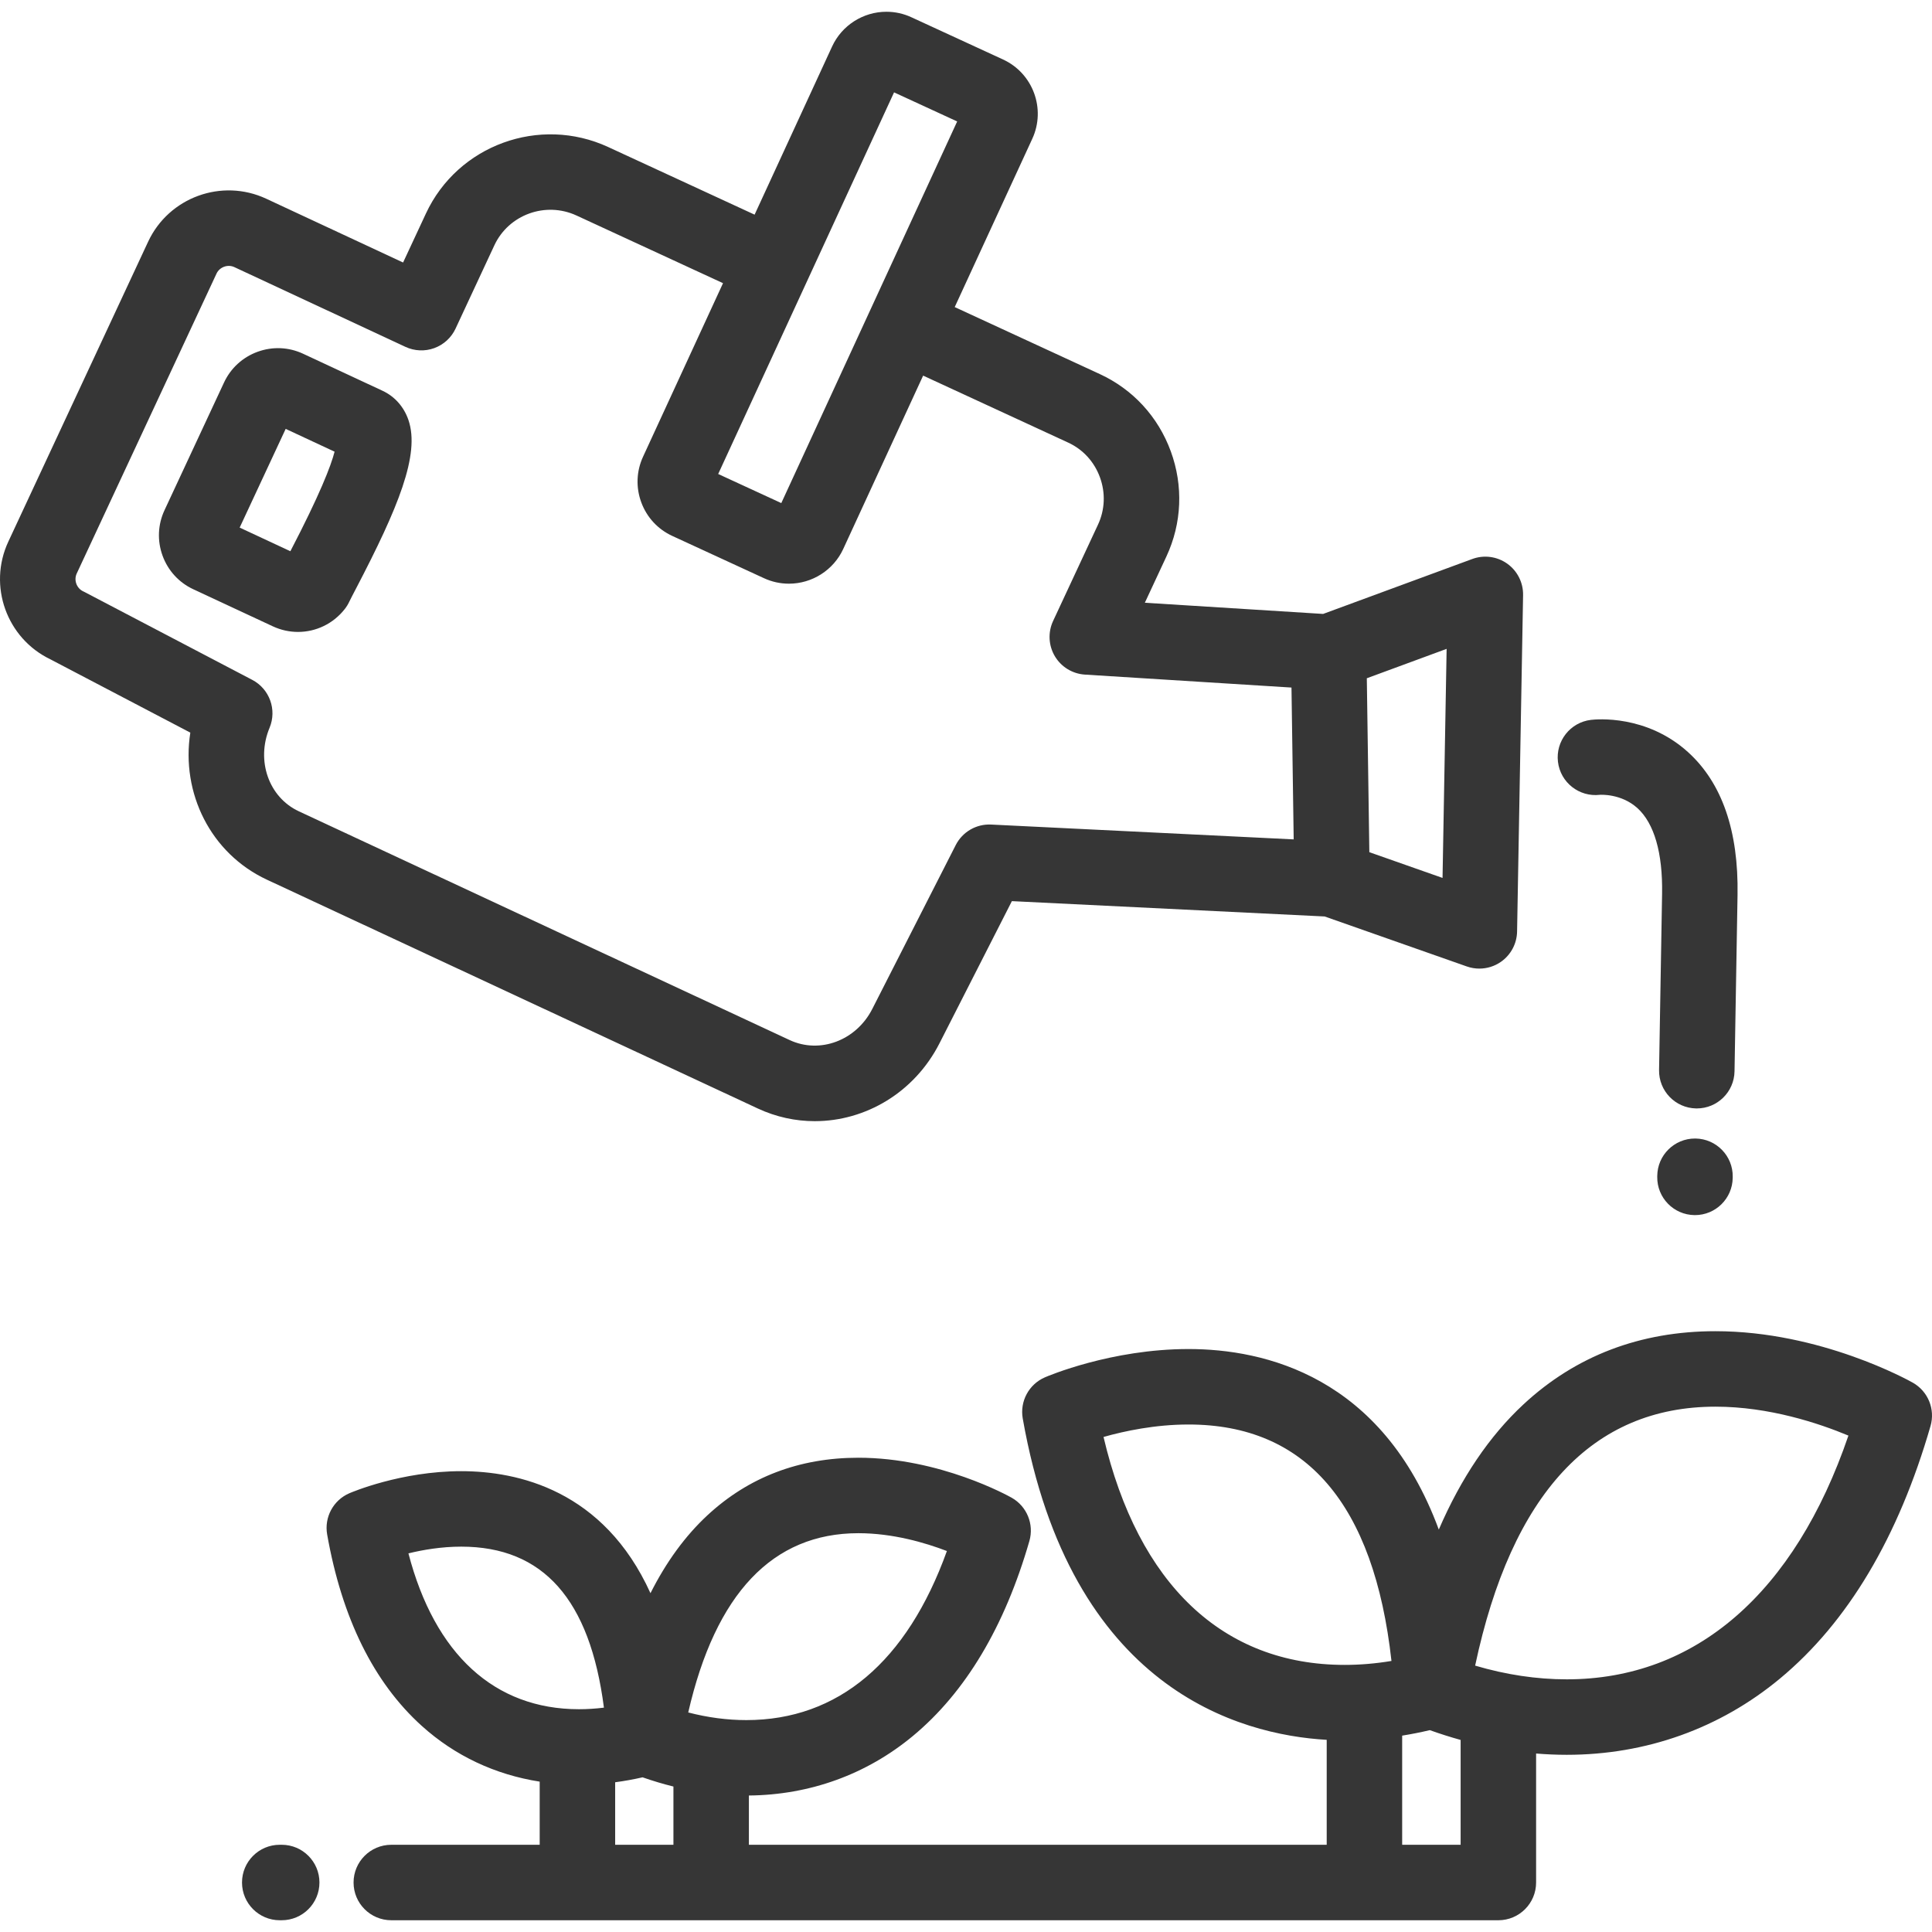 <?xml version="1.0" encoding="iso-8859-1"?>
<!-- Generator: Adobe Illustrator 19.0.0, SVG Export Plug-In . SVG Version: 6.00 Build 0)  -->
<svg xmlns="http://www.w3.org/2000/svg" xmlns:xlink="http://www.w3.org/1999/xlink" version="1.1" id="Capa_1" x="0px" y="0px" viewBox="0 0 512 512" style="enable-background:new 0 0 512 512;" xml:space="preserve" width="512px" height="512px">
<g>
	<g>
		<path d="M108.254,111.345c-1.19-3.509-3.631-6.273-6.875-7.785l-21.06-9.817c-3.812-1.776-8.093-1.959-12.055-0.517    c-3.962,1.444-7.122,4.339-8.897,8.149l-15.769,33.83c-1.778,3.813-1.962,8.094-0.519,12.057c1.443,3.962,4.337,7.122,8.147,8.898    l21.065,9.819c2.162,1.005,4.439,1.489,6.687,1.489c4.734,0,9.337-2.147,12.417-6.105c0.462-0.593,0.855-1.236,1.173-1.918    c0.263-0.564,1.017-2.01,1.816-3.54C105.509,134.589,111.345,120.465,108.254,111.345z M76.95,146.083l-13.435-6.263    l12.193-26.161l12.962,6.042C87.694,123.484,84.779,131.034,76.95,146.083z" fill="#363636"/>
	</g>
</g>
<g>
	<g>
		<path d="M399.424,149.37c-2.691-1.913-6.152-2.374-9.249-1.232l-39.535,14.56l-47.244-2.964l5.71-12.252    c4.106-8.811,4.518-18.717,1.158-27.891c-3.345-9.136-10.017-16.397-18.787-20.448L253.01,81.379l20.563-44.617    c3.649-7.922,0.175-17.339-7.749-20.993L241.516,4.568c-2.089-0.964-4.313-1.452-6.61-1.452c-6.165,0-11.813,3.61-14.387,9.198    l-20.542,44.571L161.17,38.961c-18.188-8.4-39.854-0.501-48.291,17.613l-6.054,12.994L70.549,52.662    c-11.769-5.487-25.81-0.374-31.297,11.397l-37.05,79.487c-5.448,11.691-0.441,25.62,11.159,31.184l37.076,19.423    c-2.503,16.004,5.387,32.023,20.303,38.977l130.068,60.624c4.896,2.282,10.041,3.367,15.121,3.367    c13.431-0.001,26.398-7.583,33.052-20.65l19.177-37.661l82.894,4.063l37.674,13.249c1.08,0.38,2.201,0.566,3.317,0.566    c2.015,0,4.01-0.608,5.708-1.789c2.637-1.833,4.234-4.821,4.291-8.032l1.59-89.167    C403.689,154.399,402.115,151.282,399.424,149.37z M236.935,24.478l16.726,7.707l-46.61,101.138l-16.725-7.709L236.935,24.478z     M262.673,218.516c-3.947-0.197-7.614,1.941-9.401,5.451l-22.113,43.426c-4.255,8.357-13.875,11.972-21.9,8.232l-130.07-60.623    c-7.97-3.715-11.375-13.435-7.753-22.128c1.994-4.785,0.001-10.299-4.59-12.704l-44.381-23.25    c-0.137-0.071-0.276-0.14-0.416-0.205c-1.745-0.813-2.531-2.975-1.718-4.72l37.049-79.487c0.813-1.746,2.976-2.532,4.721-1.721    l45.341,21.133c2.404,1.121,5.156,1.24,7.648,0.333c2.492-0.908,4.521-2.769,5.642-5.174l10.277-22.06    c3.796-8.15,13.566-11.696,21.778-7.903l38.823,17.93l-21.193,45.985c-1.768,3.834-1.934,8.132-0.469,12.103    c1.466,3.971,4.385,7.13,8.216,8.894l24.314,11.207c2.086,0.96,4.308,1.447,6.602,1.447c6.166,0,11.814-3.61,14.388-9.197    l21.174-45.942l38.454,17.758c3.908,1.806,6.889,5.062,8.392,9.168c1.518,4.146,1.339,8.607-0.505,12.564l-11.902,25.539    c-1.396,2.997-1.222,6.489,0.466,9.332c1.688,2.842,4.672,4.666,7.972,4.873l54.739,3.434l0.584,40.236L262.673,218.516z     M382.288,232.659l-19.399-6.822l-0.669-46.09l21.151-7.79L382.288,232.659z" fill="#363636"/>
	</g>
</g>
<g>
	<g>
		<path d="M506.923,366.429c-0.985-0.557-24.446-13.648-52.304-13.648c-19.907,0-37.022,6.52-50.869,19.378    c-9.061,8.414-16.552,19.531-22.455,33.195c-15.008-40.678-46.229-47.845-66.329-47.845c-20.501,0-37.348,7.193-38.055,7.499    c-4.249,1.84-6.679,6.355-5.874,10.915c12.655,71.681,57.396,83.819,80.554,85.151v27.811H198.466v-13.057    c16.18-0.15,31.206-5.598,43.486-15.797c13.912-11.554,24.289-28.927,30.843-51.637c1.284-4.448-0.654-9.196-4.684-11.477    c-0.766-0.433-18.995-10.604-40.632-10.604c-15.644,0-29.107,5.135-40.014,15.262c-5.885,5.464-10.915,12.365-15.082,20.635    c-12.408-27.337-35.191-32.334-50.151-32.334c-15.955,0-29.107,5.615-29.659,5.854c-4.249,1.84-6.679,6.355-5.874,10.915    c3.919,22.199,12.364,39.276,25.1,50.757c8.775,7.91,19.43,12.907,31.224,14.748v16.734h-39.325c-5.523,0-10,4.478-10,10    s4.477,10,10,10h293.384c5.523,0,10-4.478,10-10v-34.184c2.715,0.223,5.424,0.34,8.123,0.34c0.002,0,0.001,0,0.004,0    c21.045,0,40.594-6.994,56.526-20.226c17.946-14.904,31.361-37.415,39.872-66.909C512.891,373.458,510.953,368.71,506.923,366.429    z M153.424,452.96c-22.389,0-38.219-14.581-45.185-41.3c3.821-0.936,8.734-1.784,13.995-1.784    c21.697,0,34.118,13.98,37.812,42.667C157.814,452.819,155.603,452.96,153.424,452.96z M178.466,488.884h-15.441v-16.566    c2.416-0.318,4.84-0.756,7.263-1.309c2.722,0.949,5.45,1.77,8.178,2.44V488.884z M182.389,453.819    c7.238-31.537,22.382-47.506,45.091-47.506c9.132,0,17.692,2.514,23.456,4.725c-10.571,29.36-28.829,44.805-53.159,44.805    C192.724,455.843,187.574,455.163,182.389,453.819z M356.356,441.215c-32.255,0-54.728-21.363-63.909-60.406    c5.576-1.577,13.686-3.3,22.519-3.3c31.096,0,49.164,21.067,53.787,62.66C364.572,440.864,360.425,441.215,356.356,441.215z     M387.082,488.884h-15.492V459.96c2.438-0.395,4.88-0.873,7.322-1.453c2.72,0.974,5.445,1.837,8.17,2.594V488.884z     M415.206,445.042c-7.972,0-16.108-1.221-24.279-3.635c9.681-45.549,31.082-68.624,63.691-68.624    c14.255,0,27.45,4.415,35.231,7.665C475.596,422.191,449.313,445.042,415.206,445.042z" fill="#363636"/>
	</g>
</g>
<g>
	<g>
		<path d="M449.321,301.721c-0.044-0.001-0.089-0.001-0.134-0.001c-5.461,0-9.924,4.391-9.996,9.868l-0.004,0.297    c-0.073,5.523,4.345,10.059,9.868,10.131c0.044,0.001,0.089,0.001,0.134,0.001c5.461,0,9.924-4.391,9.996-9.868l0.004-0.297    C459.262,306.33,454.844,301.794,449.321,301.721z" fill="#363636"/>
	</g>
</g>
<g>
	<g>
		<path d="M447.325,199.303c-11.004-9.947-24.228-8.705-25.697-8.53c-5.485,0.649-9.404,5.623-8.754,11.107    c0.65,5.484,5.619,9.391,11.107,8.754c0.055-0.007,5.621-0.392,9.933,3.506c4.473,4.043,6.74,11.892,6.555,22.697l-0.8,46.739    c-0.095,5.522,4.305,10.075,9.828,10.17c0.058,0.001,0.116,0.001,0.174,0.001c5.443,0,9.902-4.365,9.995-9.829l0.8-46.739    C460.756,220.191,456.335,207.447,447.325,199.303z" fill="#363636"/>
	</g>
</g>
<g>
	<g>
		<path d="M74.656,488.884h-0.521c-5.523,0-10,4.478-10,10c0,5.522,4.477,10,10,10h0.521c5.523,0,10-4.478,10-10    C84.656,493.362,80.179,488.884,74.656,488.884z" fill="#363636"/>
	</g>
</g>
<g>
</g>
<g>
</g>
<g>
</g>
<g>
</g>
<g>
</g>
<g>
</g>
<g>
</g>
<g>
</g>
<g>
</g>
<g>
</g>
<g>
</g>
<g>
</g>
<g>
</g>
<g>
</g>
<g>
</g>
</svg>
